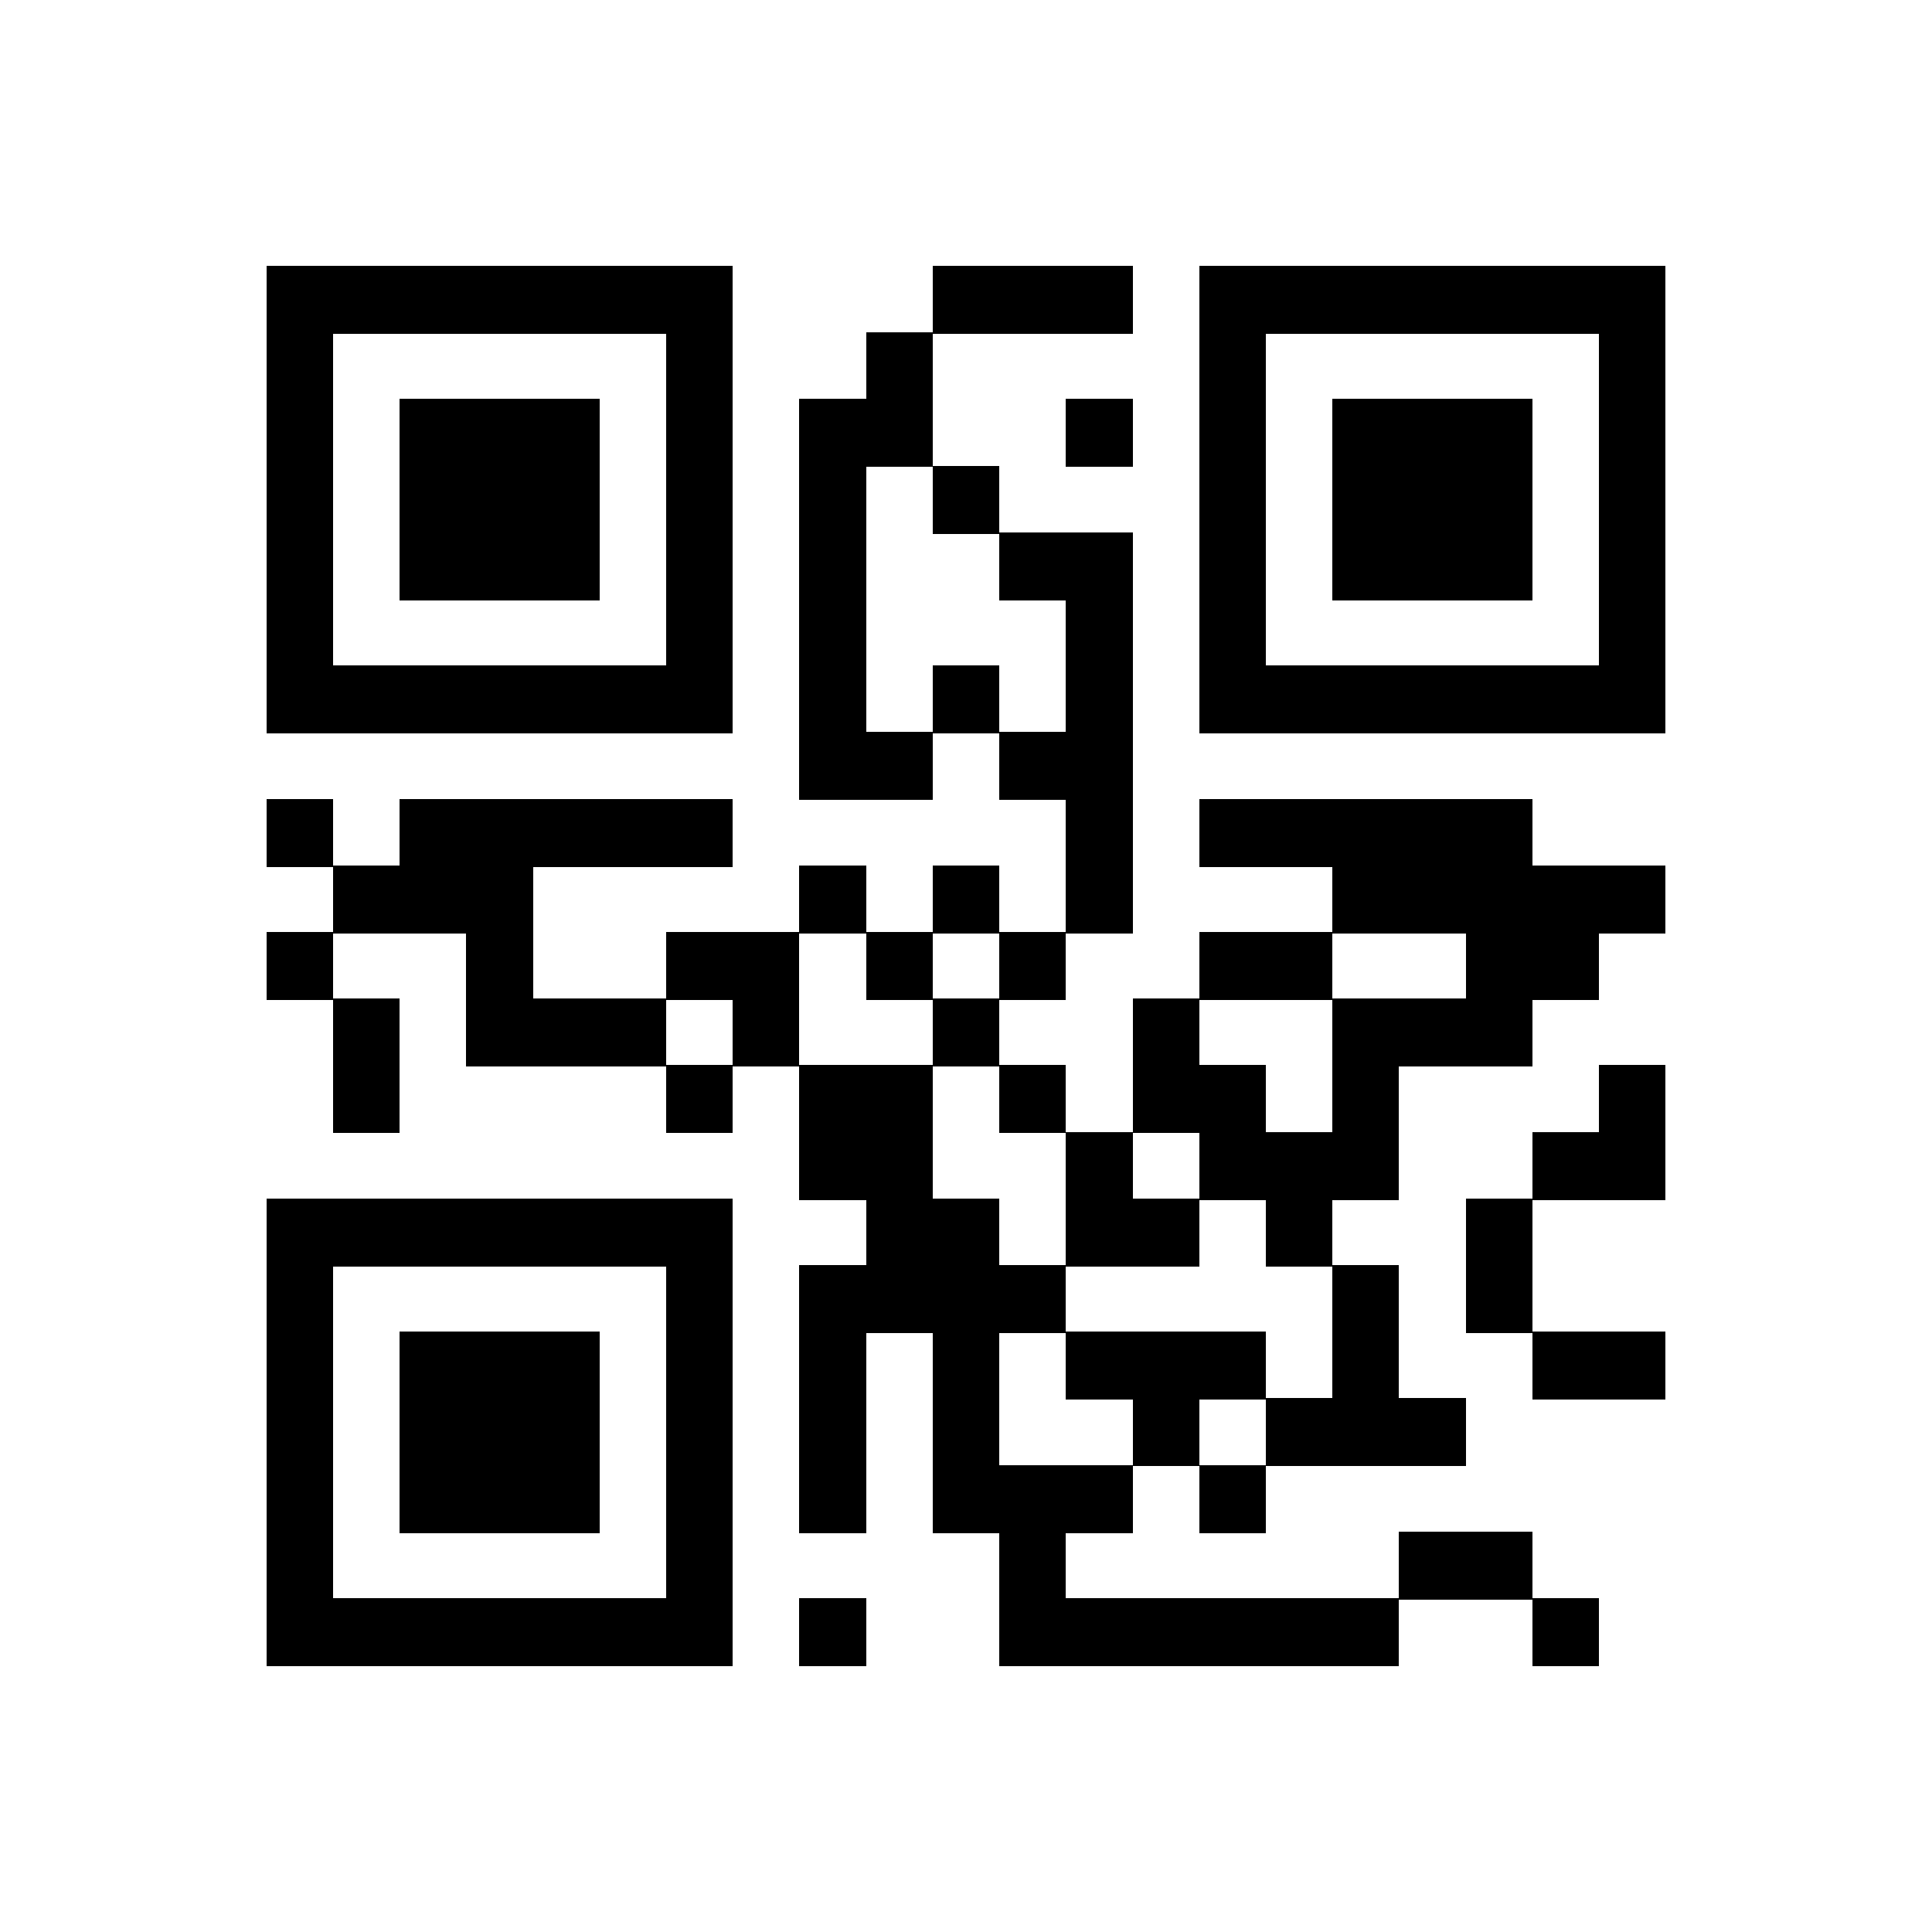 <svg xmlns="http://www.w3.org/2000/svg" viewBox="0 0 29 29" shape-rendering="crispEdges"><path fill="#ffffff" d="M0 0h29v29H0z"/><path stroke="#000000" stroke-width="1.02" d="M4 4.5h7m3 0h3m1 0h7M4 5.5h1m5 0h1m2 0h1m4 0h1m5 0h1M4 6.5h1m1 0h3m1 0h1m1 0h2m2 0h1m1 0h1m1 0h3m1 0h1M4 7.5h1m1 0h3m1 0h1m1 0h1m1 0h1m3 0h1m1 0h3m1 0h1M4 8.5h1m1 0h3m1 0h1m1 0h1m2 0h2m1 0h1m1 0h3m1 0h1M4 9.5h1m5 0h1m1 0h1m3 0h1m1 0h1m5 0h1M4 10.5h7m1 0h1m1 0h1m1 0h1m1 0h7M12 11.5h2m1 0h2M4 12.5h1m1 0h5m5 0h1m1 0h5M5 13.5h3m4 0h1m1 0h1m1 0h1m3 0h5M4 14.5h1m2 0h1m2 0h2m1 0h1m1 0h1m2 0h2m2 0h2M5 15.5h1m1 0h3m1 0h1m2 0h1m2 0h1m2 0h3M5 16.5h1m4 0h1m1 0h2m1 0h1m1 0h2m1 0h1m3 0h1M12 17.5h2m2 0h1m1 0h3m2 0h2M4 18.5h7m2 0h2m1 0h2m1 0h1m2 0h1M4 19.5h1m5 0h1m1 0h4m4 0h1m1 0h1M4 20.5h1m1 0h3m1 0h1m1 0h1m1 0h1m1 0h3m1 0h1m2 0h2M4 21.5h1m1 0h3m1 0h1m1 0h1m1 0h1m2 0h1m1 0h3M4 22.5h1m1 0h3m1 0h1m1 0h1m1 0h3m1 0h1M4 23.5h1m5 0h1m4 0h1m5 0h2M4 24.5h7m1 0h1m2 0h6m2 0h1"/></svg>
